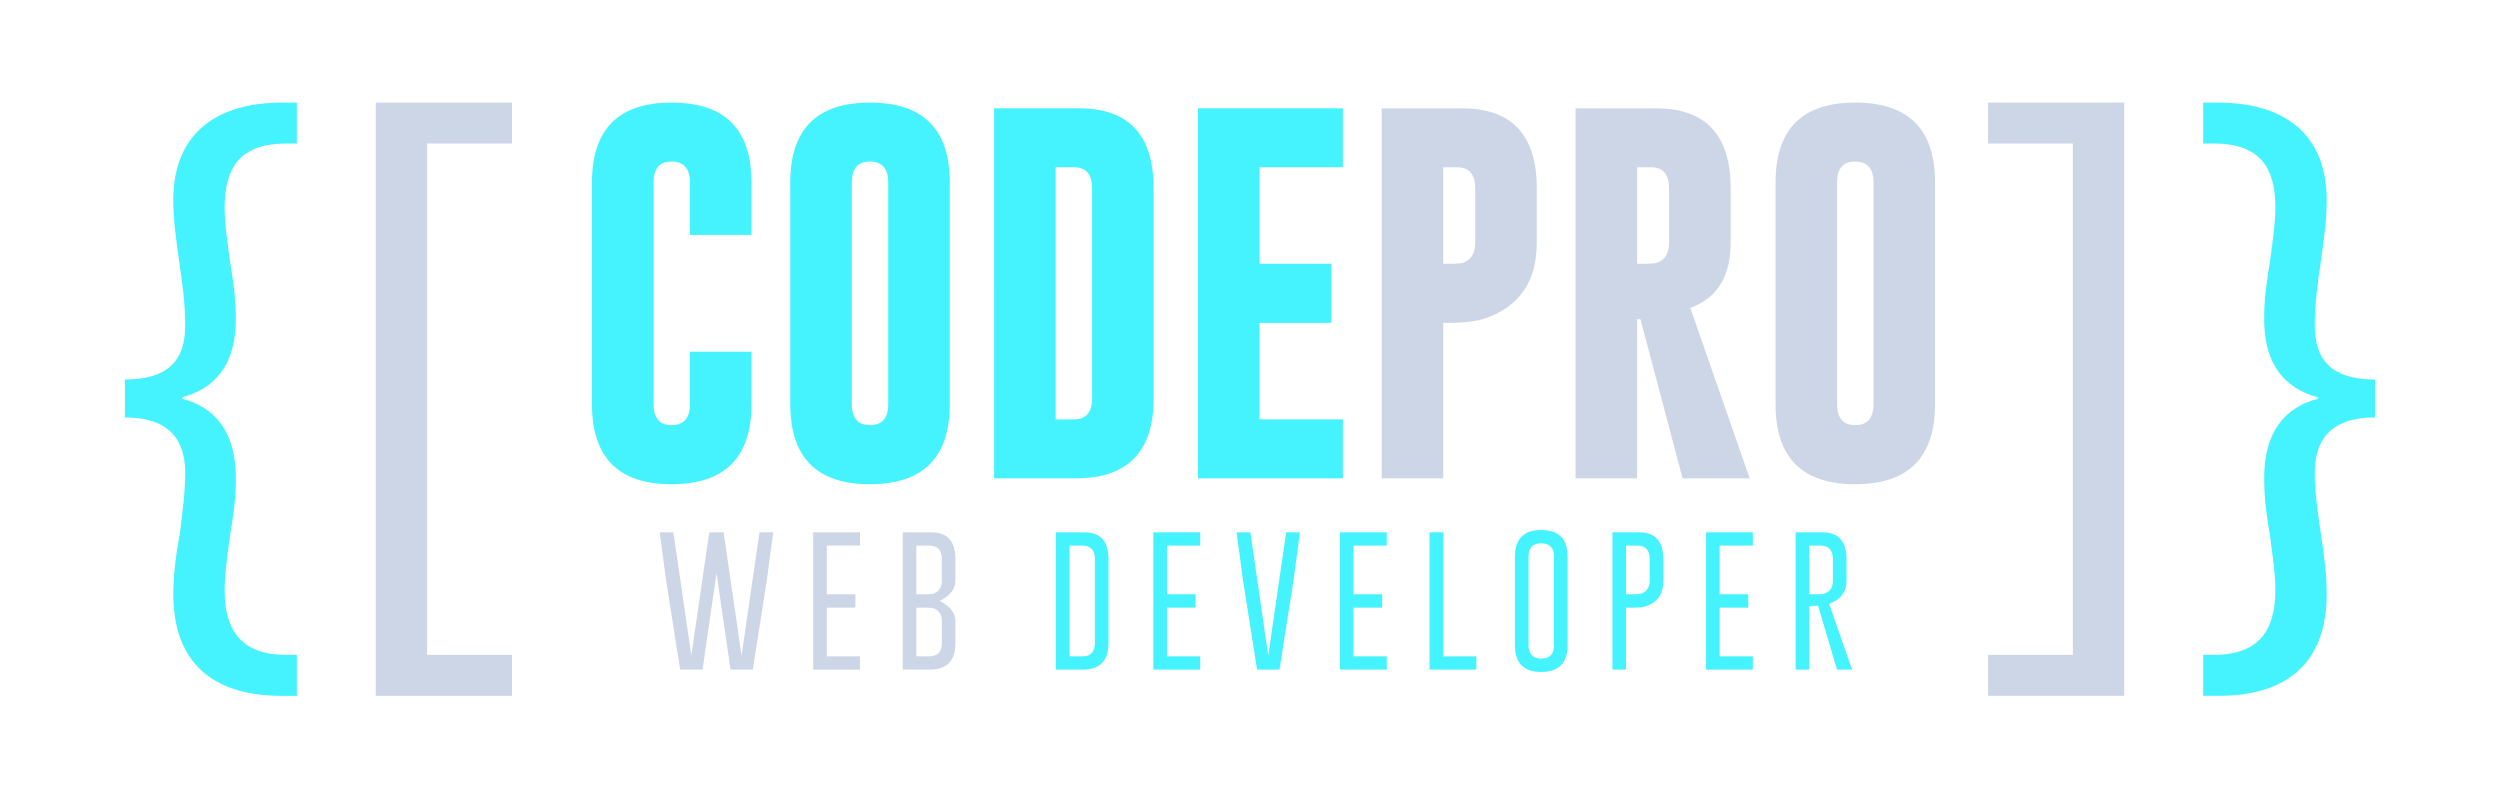 <?xml version="1.0" encoding="utf-8"?>
<!-- Generator: Adobe Illustrator 16.0.0, SVG Export Plug-In . SVG Version: 6.00 Build 0)  -->
<!DOCTYPE svg PUBLIC "-//W3C//DTD SVG 1.1//EN" "http://www.w3.org/Graphics/SVG/1.1/DTD/svg11.dtd">
<svg version="1.1" id="Layer_1" xmlns="http://www.w3.org/2000/svg" xmlns:xlink="http://www.w3.org/1999/xlink" x="0px" y="0px"
	 width="997.52px" height="319.484px" viewBox="0 0 997.52 319.484" enable-background="new 0 0 997.52 319.484"
	 xml:space="preserve">
<g>
	<path fill="#45F3FF" d="M49.837,151.417c21.087,0,24.057-11.583,24.057-21.978c0-8.316-1.188-16.632-2.376-24.948
		c-1.188-8.315-2.376-16.632-2.376-24.65c0-27.323,18.117-38.906,43.362-38.906h5.939v16.334h-5.049
		c-17.522,0.297-23.76,9.504-23.76,25.542c0,6.831,1.188,13.959,2.079,21.087c1.188,7.425,2.376,14.553,2.376,22.57
		c0.297,19.009-8.316,28.513-21.384,32.076v0.595c13.067,3.268,21.681,13.364,21.384,32.373c0,8.019-1.188,15.443-2.376,22.57
		c-0.891,7.426-2.079,14.256-2.079,21.385c0,16.632,7.128,25.541,23.76,25.839h5.049v16.336h-6.236
		c-24.354,0-43.065-10.691-43.065-40.689c0-8.018,1.188-16.334,2.674-24.354c0.891-8.021,2.078-16.037,2.078-23.761
		c0-9.503-2.97-22.274-24.057-22.274V151.417z"/>
	<path fill="#CDD6E6" d="M149.925,277.641V40.934h54.351v16.334h-33.857v204.037h33.857v16.336H149.925z"/>
	<path fill="#45F3FF" d="M299.838,161.285c0,21.238-10.619,31.881-31.857,31.931c-21.19,0-31.784-10.644-31.784-31.931V72.791
		c0-21.238,10.594-31.856,31.784-31.856c21.238,0,31.857,10.618,31.857,31.856v20.944h-24.557V72.791
		c0-5.505-2.409-8.284-7.227-8.333h-0.147c-4.769,0-7.153,2.778-7.153,8.333v88.494c0,5.556,2.408,8.333,7.227,8.333
		c4.867,0,7.3-2.777,7.3-8.333v-20.943h24.557V161.285z"/>
	<path fill="#45F3FF" d="M378.966,161.285c0,21.238-10.619,31.881-31.857,31.931c-21.189,0-31.784-10.644-31.784-31.931V72.791
		c0-21.238,10.594-31.856,31.784-31.856c21.238,0,31.857,10.618,31.857,31.856V161.285z M354.409,72.791
		c0-5.505-2.41-8.284-7.228-8.333h-0.146c-4.771,0-7.154,2.778-7.154,8.333v88.494c0,5.556,2.409,8.333,7.228,8.333
		c4.866,0,7.301-2.777,7.301-8.333V72.791z"/>
	<path fill="#45F3FF" d="M396.664,43.219h33.996c19.764,0.05,29.646,10.693,29.646,31.932v83.848c0,21.19-10.3,31.809-30.897,31.857
		h-32.743L396.664,43.219L396.664,43.219z M421.221,66.744v100.587h7.303c4.816,0,7.227-2.776,7.227-8.333V75.151
		c0-5.604-2.409-8.407-7.227-8.407H421.221z"/>
	<path fill="#45F3FF" d="M478.004,43.219h57.816v23.524h-33.26v38.495h28.612v23.598h-28.612v38.495h33.26v23.524h-57.816V43.219
		L478.004,43.219z"/>
	<path fill="#CDD6E6" d="M551.307,43.219h32.227c19.764,0.05,29.646,10.693,29.646,31.932v21.755
		c0,15.585-7.055,25.688-21.164,30.309c-3.393,1.082-8.26,1.622-14.602,1.622h-1.549v62.02h-24.558V43.219z M575.863,66.744v38.495
		h2.948c2.655,0,4.376-0.147,5.162-0.442c3.099-1.229,4.646-3.858,4.646-7.891V75.151c0-5.604-2.409-8.407-7.228-8.407H575.863z"/>
	<path fill="#CDD6E6" d="M628.664,43.219h32.227c19.765,0.05,29.646,10.693,29.646,31.932v21.755
		c0,13.373-5.359,22.025-16.077,25.958l23.673,67.992h-26.77l-16.814-63.493h-1.327v63.493h-24.557L628.664,43.219L628.664,43.219z
		 M653.221,66.744v38.495h2.95c2.654,0,4.375-0.147,5.162-0.442c3.097-1.229,4.646-3.858,4.646-7.891V75.151
		c0-5.604-2.408-8.407-7.227-8.407H653.221z"/>
	<path fill="#CDD6E6" d="M772.097,161.285c0,21.238-10.619,31.881-31.856,31.931c-21.189,0-31.783-10.644-31.783-31.931V72.791
		c0-21.238,10.594-31.856,31.783-31.856c21.237,0,31.856,10.618,31.856,31.856V161.285z M747.54,72.791
		c0-5.505-2.409-8.284-7.228-8.333h-0.146c-4.77,0-7.153,2.778-7.153,8.333v88.494c0,5.556,2.408,8.333,7.228,8.333
		c4.867,0,7.301-2.777,7.301-8.333L747.54,72.791L747.54,72.791z"/>
	<path fill="#CDD6E6" d="M847.595,40.934v236.707h-54.351v-16.336h33.857V57.268h-33.857V40.934H847.595z"/>
	<path fill="#45F3FF" d="M947.683,166.563c-21.087,0-24.057,12.771-24.057,22.274c0,7.724,1.188,15.74,2.376,23.761
		c1.188,8.02,2.376,16.336,2.376,24.354c0,29.998-18.711,40.689-43.064,40.689h-6.236v-16.336h5.049
		c16.632-0.298,23.76-9.207,23.76-25.839c0-7.129-1.188-13.959-2.079-21.385c-1.188-7.127-2.376-14.553-2.376-22.57
		c-0.297-19.008,8.316-29.105,21.384-32.373v-0.595c-13.066-3.563-21.681-13.067-21.384-32.076c0-8.019,1.188-15.146,2.376-22.57
		c0.893-7.128,2.079-14.256,2.079-21.087c0-16.038-6.235-25.245-23.76-25.542h-5.049V40.934h5.939
		c25.244,0,43.361,11.583,43.361,38.906c0,8.02-1.188,16.335-2.376,24.65c-1.188,8.316-2.376,16.632-2.376,24.948
		c0,10.395,2.97,21.978,24.057,21.978V166.563z"/>
</g>
<g>
	<path fill="#CDD6E6" d="M295.888,261.528l7.153-49.129h5.483l-2.506,18.816l-5.649,35.964h-8.879l-5.595-38.496l-5.567,38.496
		h-8.935l-5.678-36.021l-2.478-18.761h5.456l7.154,49.102L283,212.399h5.734L295.888,261.528z"/>
	<path fill="#CDD6E6" d="M341.314,237.117v5.345h-11.413v19.43h13.25v5.289h-18.678V212.4h18.678v5.289h-13.25v19.429
		L341.314,237.117L341.314,237.117z"/>
	<path fill="#CDD6E6" d="M360.214,212.399h11.384c6.42,0.02,9.631,3.582,9.631,10.688v8.656c0,3.211-2.087,5.892-6.263,8.044
		c4.175,2.153,6.263,4.835,6.263,8.045v8.686c0,7.089-3.396,10.642-10.188,10.661h-10.828L360.214,212.399L360.214,212.399z
		 M365.642,217.688v19.429h4.064c1.317,0,2.292-0.102,2.923-0.306c2.115-0.892,3.173-2.579,3.173-5.066v-8.656
		c0-3.601-1.688-5.399-5.065-5.399L365.642,217.688L365.642,217.688z M365.642,242.462v19.43h5.095c3.377,0,5.065-1.791,5.065-5.372
		v-8.686c0-2.522-1.058-4.203-3.173-5.038c-0.594-0.223-1.568-0.334-2.923-0.334H365.642L365.642,242.462z"/>
	<path fill="#45F3FF" d="M421.284,212.399h11.384c6.421,0.02,9.631,3.582,9.631,10.688v33.431c0,7.089-3.396,10.642-10.188,10.661
		h-10.827V212.399L421.284,212.399z M426.712,217.688v44.202h5.094c3.377,0,5.065-1.791,5.065-5.372v-33.431
		c0-3.601-1.688-5.399-5.065-5.399H426.712z"/>
	<path fill="#45F3FF" d="M477.038,237.117v5.345h-11.413v19.43h13.25v5.289h-18.678V212.4h18.678v5.289h-13.25v19.429
		L477.038,237.117L477.038,237.117z"/>
	<path fill="#45F3FF" d="M510.523,267.18h-8.937l-5.678-36.021l-2.479-18.761h5.483l7.126,49.185l7.153-49.185h5.512l-2.533,18.816
		L510.523,267.18z"/>
	<path fill="#45F3FF" d="M551.496,237.117v5.345h-11.412v19.43h13.249v5.289h-18.677V212.4h18.677v5.289h-13.249v19.429
		L551.496,237.117L551.496,237.117z"/>
	<path fill="#45F3FF" d="M570.396,267.18V212.4h5.428v49.491h13.249v5.289H570.396z"/>
	<path fill="#45F3FF" d="M625.481,257.437c0,7.107-3.508,10.67-10.521,10.688c-6.996,0-10.493-3.563-10.493-10.688v-35.295
		c0-7.106,3.497-10.66,10.493-10.66c7.015,0,10.521,3.554,10.521,10.66V257.437z M620.054,222.142c0-3.544-1.688-5.325-5.064-5.345
		h-0.057c-3.358,0-5.038,1.781-5.038,5.345v35.295c0,3.563,1.688,5.345,5.065,5.345c3.396,0,5.094-1.781,5.094-5.345V222.142
		L620.054,222.142z"/>
	<path fill="#45F3FF" d="M643.38,212.399h10.688c6.401,0.02,9.603,3.582,9.603,10.688v8.656c0,5.252-2.319,8.629-6.958,10.132
		c-1.133,0.391-2.83,0.585-5.094,0.585h-2.813v24.719h-5.428L643.38,212.399L643.38,212.399z M648.808,217.688v19.429h3.341
		c1.336,0,2.311-0.102,2.923-0.306c2.114-0.892,3.173-2.579,3.173-5.066v-8.656c0-3.601-1.68-5.399-5.038-5.399L648.808,217.688
		L648.808,217.688z"/>
	<path fill="#45F3FF" d="M697.574,237.117v5.345h-11.412v19.43h13.249v5.289h-18.677V212.4h18.677v5.289h-13.249v19.429
		L697.574,237.117L697.574,237.117z"/>
	<path fill="#45F3FF" d="M716.474,212.399h10.689c6.401,0.02,9.603,3.582,9.603,10.688v8.656c0,4.417-2.311,7.479-6.931,9.187
		l9.157,26.249h-6.012l-7.571-25.525l-3.507,0.195v25.33h-5.43L716.474,212.399L716.474,212.399z M721.902,217.688v19.429h3.34
		c1.336,0,2.311-0.102,2.923-0.306c2.115-0.892,3.173-2.579,3.173-5.066v-8.656c0-3.601-1.68-5.399-5.038-5.399L721.902,217.688
		L721.902,217.688z"/>
</g>
</svg>

